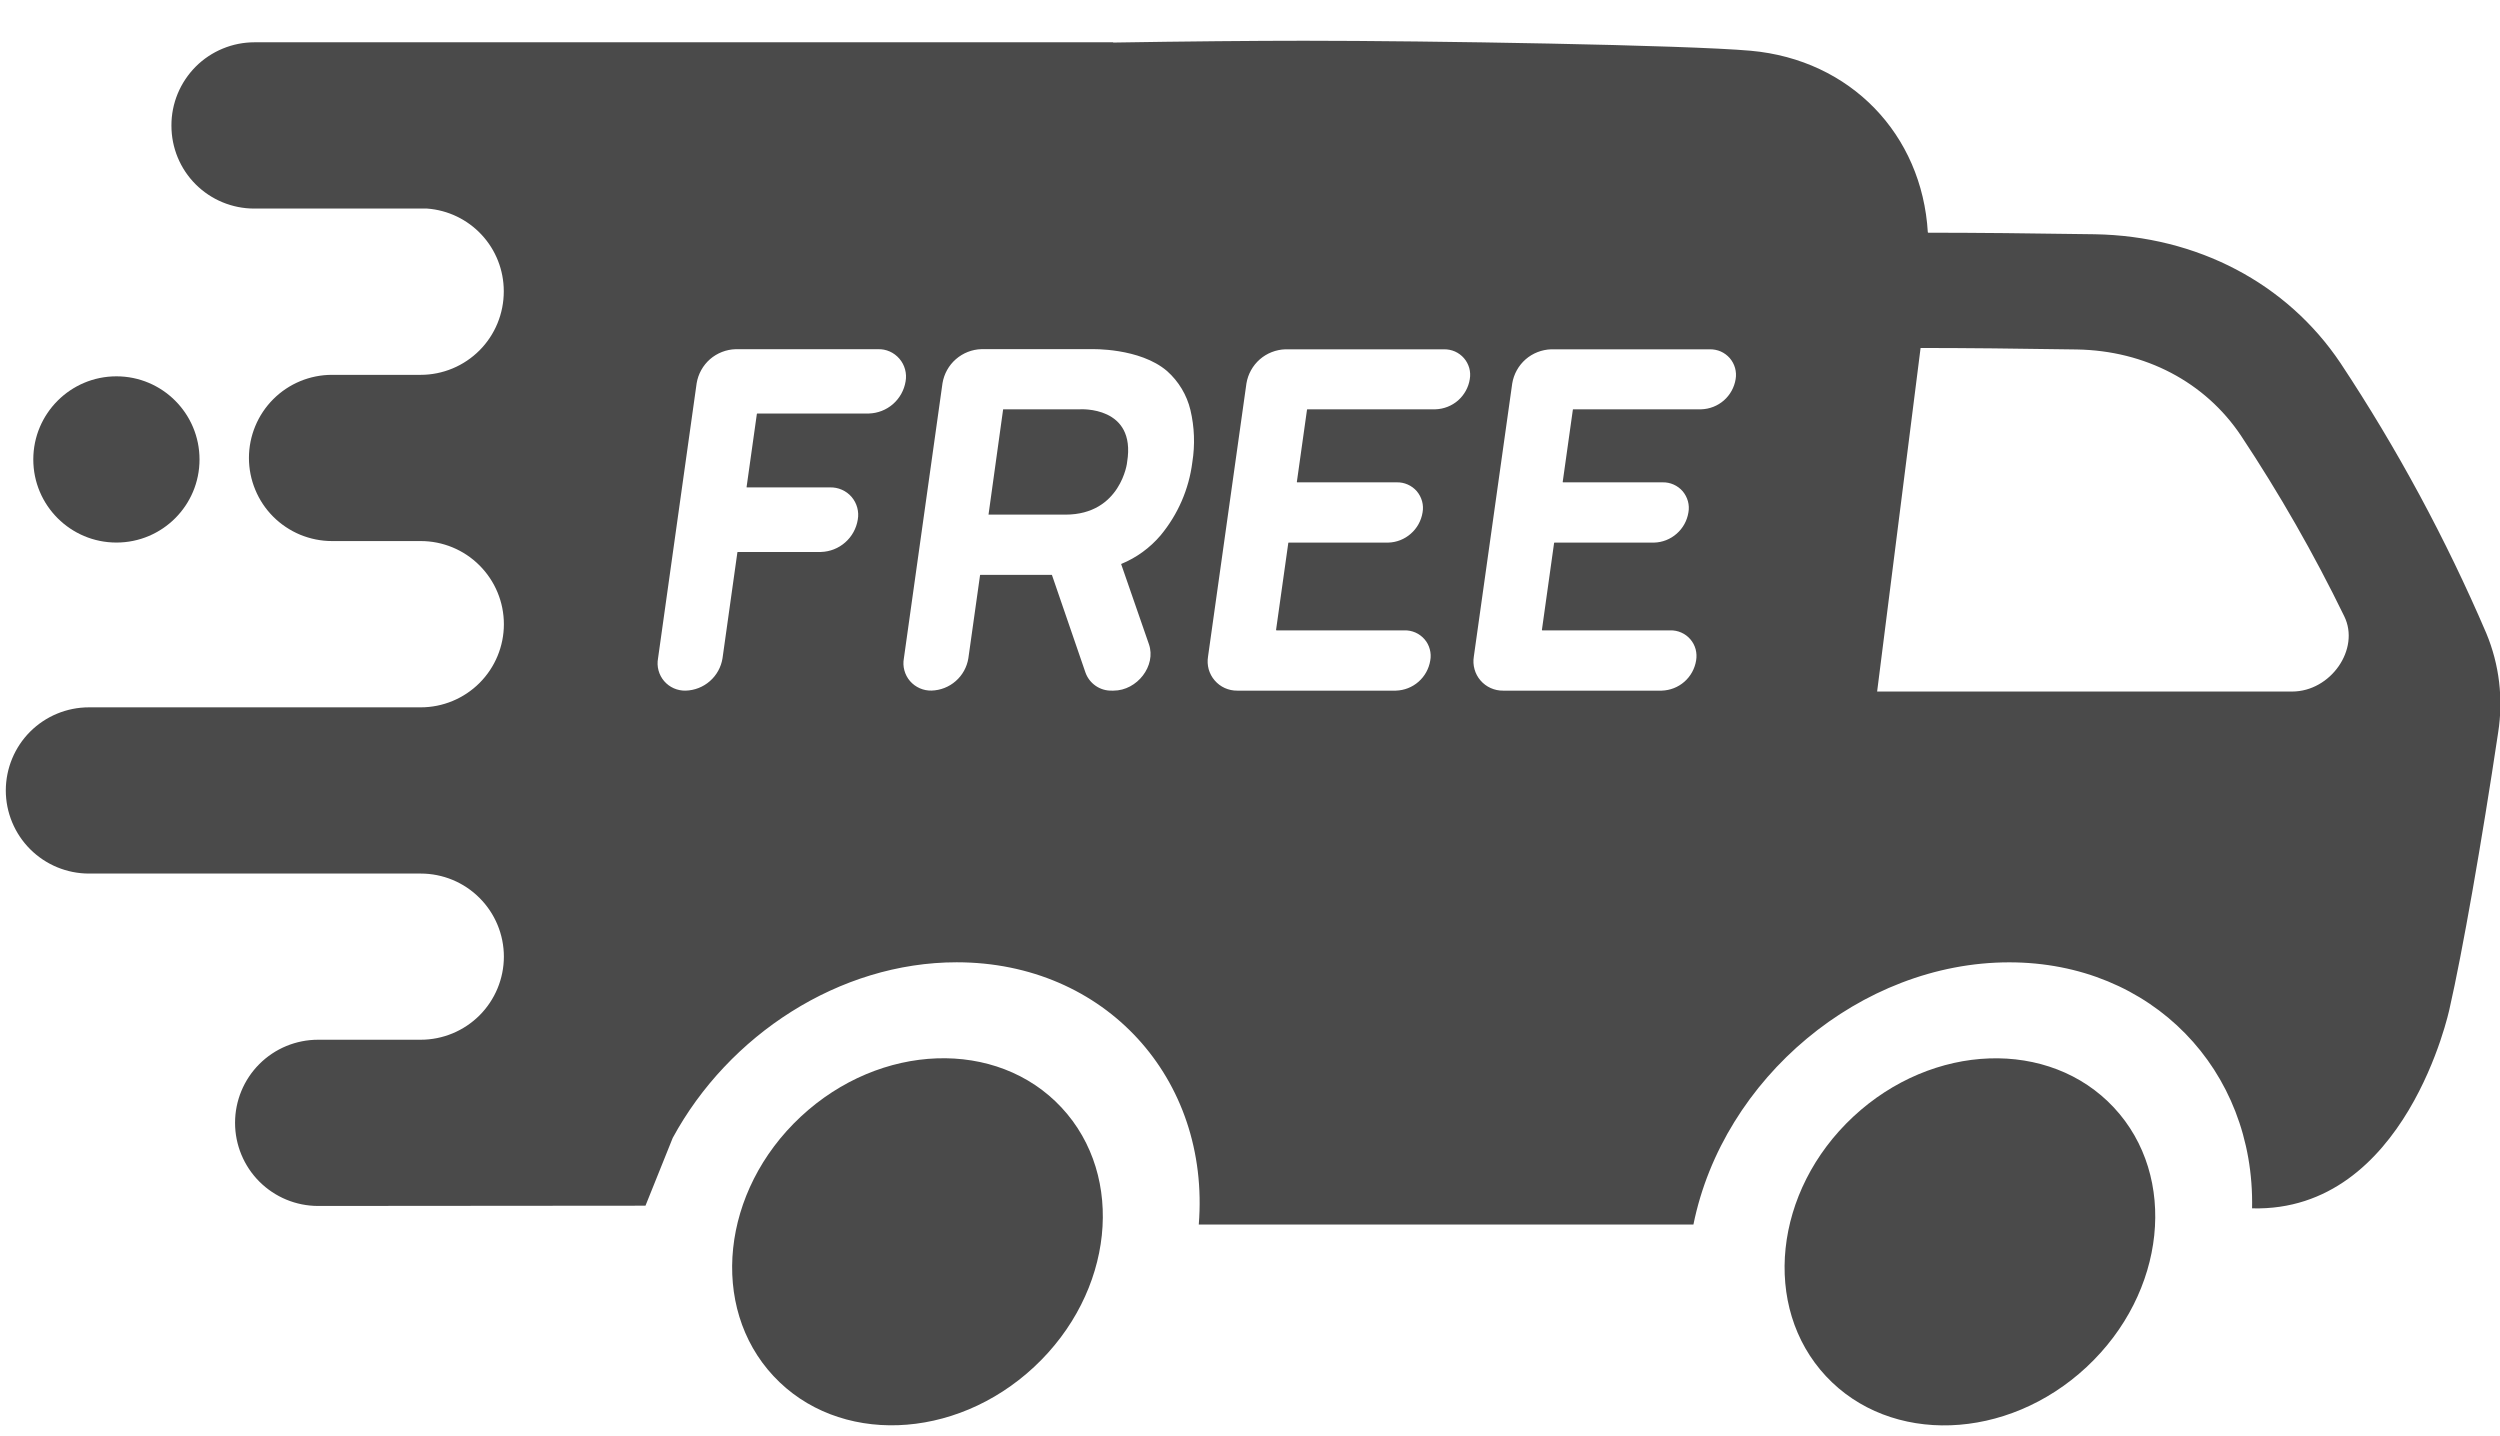 <svg width="47" height="27" viewBox="0 0 47 27" fill="none" xmlns="http://www.w3.org/2000/svg">
<path d="M19.442 25.698C20.937 24.304 21.168 22.121 19.956 20.821C18.745 19.522 16.551 19.599 15.055 20.993C13.56 22.387 13.33 24.57 14.541 25.869C15.752 27.169 17.947 27.092 19.442 25.698Z" fill="#4A4A4A"/>
<path d="M39.228 25.7C40.723 24.306 40.953 22.122 39.742 20.823C38.531 19.523 36.337 19.6 34.841 20.994C33.346 22.388 33.116 24.571 34.327 25.871C35.538 27.17 37.733 27.094 39.228 25.7Z" fill="#4A4A4A"/>
<path d="M3.751 8.638C3.751 7.775 3.052 7.075 2.189 7.075C1.326 7.075 0.626 7.775 0.626 8.638C0.626 9.501 1.326 10.2 2.189 10.2C3.052 10.2 3.751 9.501 3.751 8.638Z" fill="#4A4A4A"/>
<path d="M31.837 23.019C32.393 20.273 34.986 18.092 37.773 18.092C40.457 18.092 42.392 20.115 42.339 22.717C45.241 22.793 46.05 18.97 46.05 18.97C46.294 17.901 46.659 15.818 46.965 13.773C47.065 13.141 46.988 12.494 46.742 11.904C45.983 10.133 45.066 8.434 44.002 6.827C42.996 5.325 41.307 4.436 39.38 4.404C38.231 4.386 37.103 4.375 36.251 4.375L36.243 4.367C36.134 2.53 34.794 1.123 32.913 0.954C31.69 0.845 26.844 0.766 24.517 0.766C23.593 0.766 22.267 0.778 20.926 0.8V0.795H4.785C4.58 0.795 4.377 0.835 4.187 0.914C3.998 0.992 3.825 1.107 3.68 1.252C3.535 1.398 3.42 1.57 3.341 1.76C3.263 1.949 3.222 2.153 3.223 2.358V2.365C3.223 2.778 3.386 3.173 3.678 3.465C3.97 3.757 4.366 3.921 4.778 3.921H8.029C8.421 3.95 8.787 4.126 9.054 4.413C9.322 4.701 9.47 5.078 9.471 5.471V5.479C9.471 5.685 9.431 5.888 9.353 6.078C9.275 6.268 9.16 6.441 9.015 6.587C8.87 6.732 8.698 6.848 8.508 6.927C8.318 7.006 8.115 7.047 7.91 7.047H6.242C5.828 7.047 5.431 7.211 5.138 7.504C4.845 7.797 4.68 8.195 4.68 8.609C4.68 8.814 4.72 9.017 4.799 9.207C4.877 9.397 4.992 9.569 5.137 9.714C5.282 9.859 5.455 9.974 5.644 10.053C5.834 10.131 6.037 10.172 6.242 10.172H7.91C8.324 10.172 8.722 10.336 9.015 10.63C9.308 10.923 9.473 11.32 9.473 11.735C9.473 12.149 9.308 12.547 9.015 12.84C8.722 13.133 8.324 13.298 7.91 13.298H1.672C1.258 13.298 0.861 13.462 0.567 13.755C0.274 14.048 0.11 14.445 0.109 14.86C0.109 15.274 0.274 15.672 0.567 15.965C0.86 16.258 1.258 16.423 1.672 16.423H7.91C8.324 16.423 8.722 16.587 9.015 16.881C9.308 17.174 9.473 17.571 9.473 17.986C9.472 18.4 9.307 18.797 9.014 19.09C8.721 19.382 8.324 19.547 7.91 19.547H5.981C5.566 19.547 5.169 19.711 4.876 20.004C4.583 20.297 4.419 20.695 4.419 21.109C4.419 21.523 4.583 21.921 4.876 22.214C5.169 22.507 5.566 22.672 5.981 22.672L12.135 22.667L12.647 21.393C13.695 19.46 15.779 18.091 17.986 18.091C20.775 18.091 22.755 20.274 22.537 23.021H31.836M16.335 7.774H14.237C14.235 7.774 14.233 7.775 14.232 7.777C14.231 7.778 14.23 7.78 14.229 7.782L14.036 9.154C14.036 9.155 14.036 9.156 14.036 9.158C14.036 9.159 14.037 9.16 14.037 9.161C14.038 9.162 14.039 9.162 14.04 9.163C14.041 9.163 14.042 9.163 14.043 9.163H15.604C15.681 9.161 15.757 9.176 15.827 9.207C15.898 9.238 15.96 9.284 16.01 9.342C16.06 9.401 16.096 9.469 16.116 9.543C16.136 9.617 16.14 9.695 16.126 9.77C16.099 9.936 16.016 10.087 15.889 10.198C15.763 10.309 15.602 10.372 15.434 10.377H13.871C13.87 10.377 13.868 10.377 13.866 10.379C13.865 10.38 13.864 10.381 13.863 10.383L13.583 12.377C13.556 12.543 13.473 12.694 13.346 12.805C13.22 12.916 13.059 12.979 12.891 12.984C12.815 12.986 12.739 12.971 12.668 12.94C12.598 12.909 12.536 12.863 12.486 12.805C12.436 12.747 12.4 12.678 12.38 12.604C12.36 12.53 12.357 12.453 12.371 12.377L13.097 7.205C13.126 7.03 13.215 6.87 13.348 6.753C13.482 6.637 13.652 6.57 13.829 6.565H16.504C16.581 6.562 16.657 6.577 16.727 6.608C16.797 6.639 16.859 6.686 16.909 6.744C16.959 6.802 16.995 6.87 17.015 6.944C17.035 7.018 17.039 7.096 17.025 7.171C16.998 7.336 16.914 7.487 16.788 7.597C16.662 7.707 16.502 7.769 16.335 7.774ZM21.941 6.976C22.159 7.17 22.312 7.425 22.38 7.708C22.456 8.029 22.468 8.362 22.416 8.688C22.353 9.194 22.145 9.672 21.819 10.065C21.619 10.3 21.366 10.485 21.08 10.602C21.079 10.603 21.078 10.605 21.078 10.607C21.078 10.609 21.079 10.611 21.08 10.612L21.6 12.112C21.74 12.514 21.381 12.984 20.933 12.984H20.904C20.795 12.987 20.689 12.956 20.599 12.894C20.509 12.832 20.442 12.744 20.406 12.642L19.777 10.811C19.776 10.81 19.775 10.809 19.774 10.808C19.772 10.807 19.771 10.807 19.769 10.807H18.433C18.431 10.807 18.429 10.808 18.428 10.809C18.427 10.81 18.425 10.812 18.425 10.813L18.205 12.376C18.178 12.542 18.095 12.693 17.968 12.804C17.842 12.915 17.681 12.978 17.513 12.983C17.437 12.985 17.361 12.97 17.291 12.939C17.221 12.908 17.158 12.862 17.108 12.804C17.058 12.746 17.022 12.677 17.002 12.603C16.982 12.529 16.979 12.452 16.993 12.376L17.719 7.204C17.748 7.029 17.837 6.869 17.97 6.753C18.104 6.636 18.274 6.569 18.451 6.564H20.52C20.52 6.564 21.427 6.535 21.941 6.976ZM27.632 7.128C27.608 7.283 27.529 7.424 27.412 7.528C27.294 7.631 27.143 7.69 26.986 7.695H24.581C24.579 7.695 24.577 7.695 24.576 7.697C24.574 7.698 24.573 7.699 24.572 7.701L24.381 9.059C24.381 9.06 24.381 9.061 24.381 9.062C24.381 9.064 24.382 9.065 24.383 9.065C24.383 9.066 24.384 9.067 24.385 9.068C24.386 9.068 24.387 9.068 24.388 9.068H26.257C26.329 9.066 26.4 9.08 26.465 9.109C26.531 9.138 26.589 9.181 26.636 9.235C26.682 9.29 26.716 9.354 26.735 9.423C26.754 9.492 26.757 9.564 26.744 9.635C26.719 9.79 26.641 9.931 26.523 10.034C26.405 10.138 26.255 10.197 26.098 10.201H24.228C24.226 10.201 24.225 10.202 24.223 10.203C24.222 10.204 24.221 10.206 24.22 10.207L23.99 11.842C23.99 11.844 23.991 11.846 23.993 11.848C23.994 11.85 23.996 11.851 23.999 11.851H26.403C26.474 11.849 26.545 11.863 26.611 11.892C26.676 11.921 26.734 11.964 26.781 12.018C26.828 12.072 26.862 12.136 26.88 12.206C26.899 12.275 26.902 12.347 26.889 12.417C26.864 12.572 26.786 12.714 26.668 12.817C26.55 12.921 26.4 12.979 26.243 12.984H23.26C23.18 12.985 23.1 12.968 23.026 12.935C22.953 12.902 22.888 12.853 22.836 12.792C22.783 12.731 22.745 12.659 22.723 12.582C22.702 12.504 22.698 12.423 22.711 12.343L23.433 7.208C23.462 7.033 23.551 6.873 23.684 6.756C23.818 6.639 23.988 6.573 24.165 6.567H27.147C27.218 6.566 27.289 6.58 27.353 6.608C27.418 6.637 27.476 6.68 27.522 6.733C27.569 6.787 27.602 6.85 27.622 6.918C27.641 6.987 27.644 7.058 27.632 7.128ZM32.63 7.128C32.605 7.283 32.527 7.424 32.409 7.528C32.291 7.631 32.141 7.69 31.984 7.695H29.578C29.576 7.695 29.574 7.695 29.573 7.697C29.571 7.698 29.57 7.699 29.57 7.701L29.379 9.059C29.379 9.06 29.379 9.061 29.379 9.062C29.38 9.064 29.38 9.065 29.381 9.065C29.381 9.066 29.382 9.067 29.383 9.068C29.384 9.068 29.386 9.068 29.387 9.068H31.255C31.327 9.066 31.398 9.08 31.463 9.109C31.529 9.138 31.587 9.181 31.634 9.235C31.68 9.29 31.714 9.354 31.733 9.423C31.752 9.492 31.755 9.564 31.742 9.635C31.717 9.79 31.639 9.931 31.521 10.034C31.403 10.138 31.253 10.197 31.096 10.201H29.226C29.224 10.201 29.222 10.202 29.221 10.203C29.219 10.204 29.218 10.206 29.217 10.207L28.988 11.842C28.988 11.844 28.988 11.846 28.99 11.848C28.991 11.85 28.994 11.851 28.996 11.851H31.4C31.471 11.849 31.543 11.863 31.608 11.892C31.674 11.921 31.732 11.964 31.778 12.018C31.825 12.072 31.859 12.136 31.878 12.206C31.896 12.275 31.899 12.347 31.887 12.417C31.862 12.572 31.784 12.714 31.666 12.817C31.548 12.921 31.397 12.979 31.241 12.984H28.257C28.177 12.985 28.097 12.968 28.024 12.935C27.951 12.902 27.885 12.853 27.833 12.792C27.78 12.731 27.742 12.659 27.721 12.582C27.699 12.504 27.695 12.423 27.708 12.343L28.43 7.208C28.459 7.033 28.548 6.873 28.681 6.756C28.815 6.639 28.985 6.573 29.163 6.567H32.145C32.216 6.566 32.286 6.58 32.351 6.608C32.416 6.637 32.473 6.68 32.52 6.733C32.566 6.787 32.6 6.85 32.619 6.918C32.638 6.987 32.642 7.058 32.63 7.128ZM36.107 6.542C36.924 6.542 37.982 6.553 39.044 6.57C40.33 6.591 41.456 7.182 42.131 8.191C42.852 9.278 43.501 10.412 44.072 11.586C44.374 12.2 43.819 13.001 43.091 13.001H35.29L36.107 6.542Z" fill="#4A4A4A"/>
<path d="M20.03 9.675H18.584L18.859 7.695H20.303C20.303 7.695 21.364 7.626 21.19 8.685C21.195 8.685 21.073 9.675 20.03 9.675Z" fill="#4A4A4A"/>
</svg>
